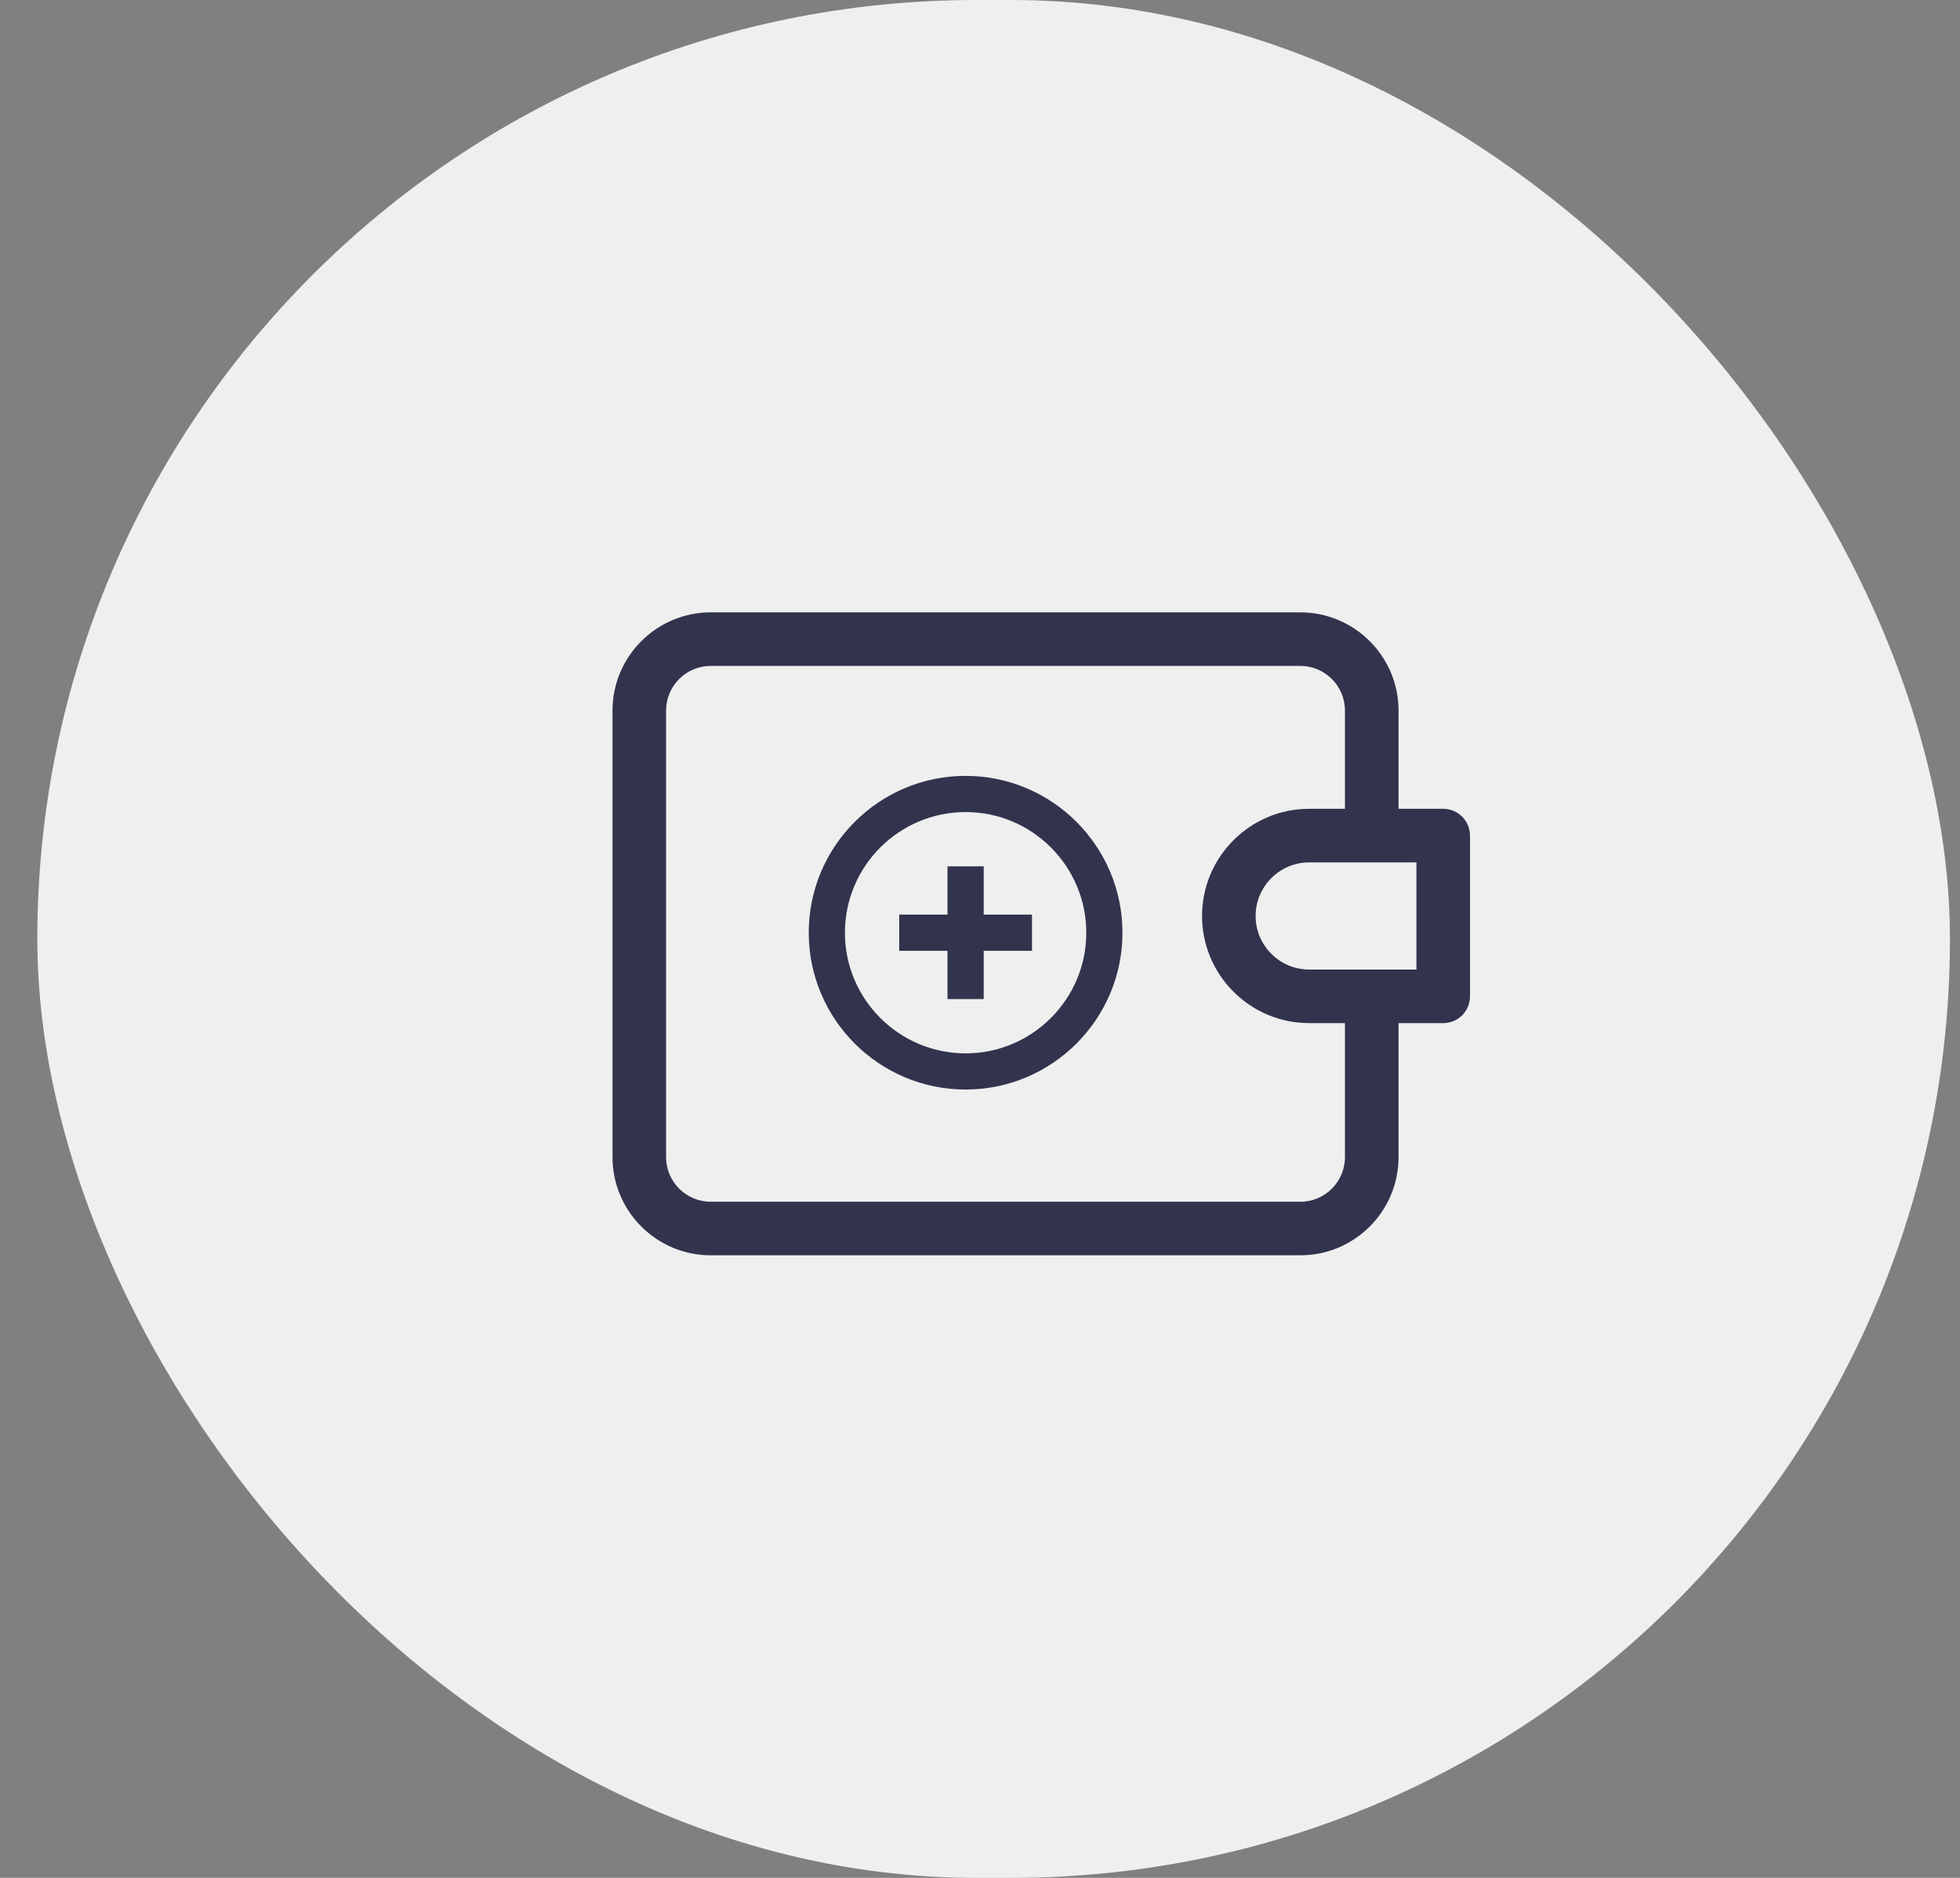 <svg width="48" height="46" viewBox="0 0 48 46" fill="none" xmlns="http://www.w3.org/2000/svg">
<rect x="0" y="0" width="48" height="46" fill="#808080" stroke="none"/>
<rect x="0.914" width="46.84" height="46" rx="23" fill="#EFEFEF"/>
<path d="M23.648 26.689C21.529 26.689 19.806 24.966 19.806 22.848C19.806 20.729 21.529 19.006 23.648 19.006C25.766 19.006 27.489 20.729 27.489 22.848C27.489 24.966 25.766 26.689 23.648 26.689ZM23.648 19.892C22.018 19.892 20.692 21.218 20.692 22.848C20.692 24.477 22.018 25.803 23.648 25.803C25.277 25.803 26.603 24.477 26.603 22.848C26.603 21.218 25.277 19.892 23.648 19.892Z" fill="#32334D"/>
<path d="M23.204 21.222H24.091V24.473H23.204V21.222Z" fill="#32334D"/>
<path d="M22.022 22.404H25.273V23.291H22.022V22.404Z" fill="#32334D"/>
<path d="M31.844 30.75H17.406C16.08 30.75 15 29.671 15 28.344V17.406C15 16.08 16.08 15 17.406 15H31.844C33.171 15 34.25 16.08 34.25 17.406V20.469H32.938V17.406C32.938 16.803 32.447 16.312 31.844 16.312H17.406C16.803 16.312 16.312 16.803 16.312 17.406V28.344C16.312 28.947 16.803 29.438 17.406 29.438H31.844C32.447 29.438 32.938 28.947 32.938 28.344V24.406H34.25V28.344C34.25 29.671 33.171 30.75 31.844 30.75Z" fill="#32334D"/>
<path d="M35.344 25.062H32.062C30.615 25.062 29.438 23.885 29.438 22.438C29.438 20.99 30.615 19.812 32.062 19.812H35.344C35.706 19.812 36 20.107 36 20.469V24.406C36 24.768 35.706 25.062 35.344 25.062ZM32.062 21.125C31.339 21.125 30.75 21.714 30.75 22.438C30.75 23.161 31.339 23.75 32.062 23.75H34.688V21.125H32.062Z" fill="#32334D"/>
</svg>
